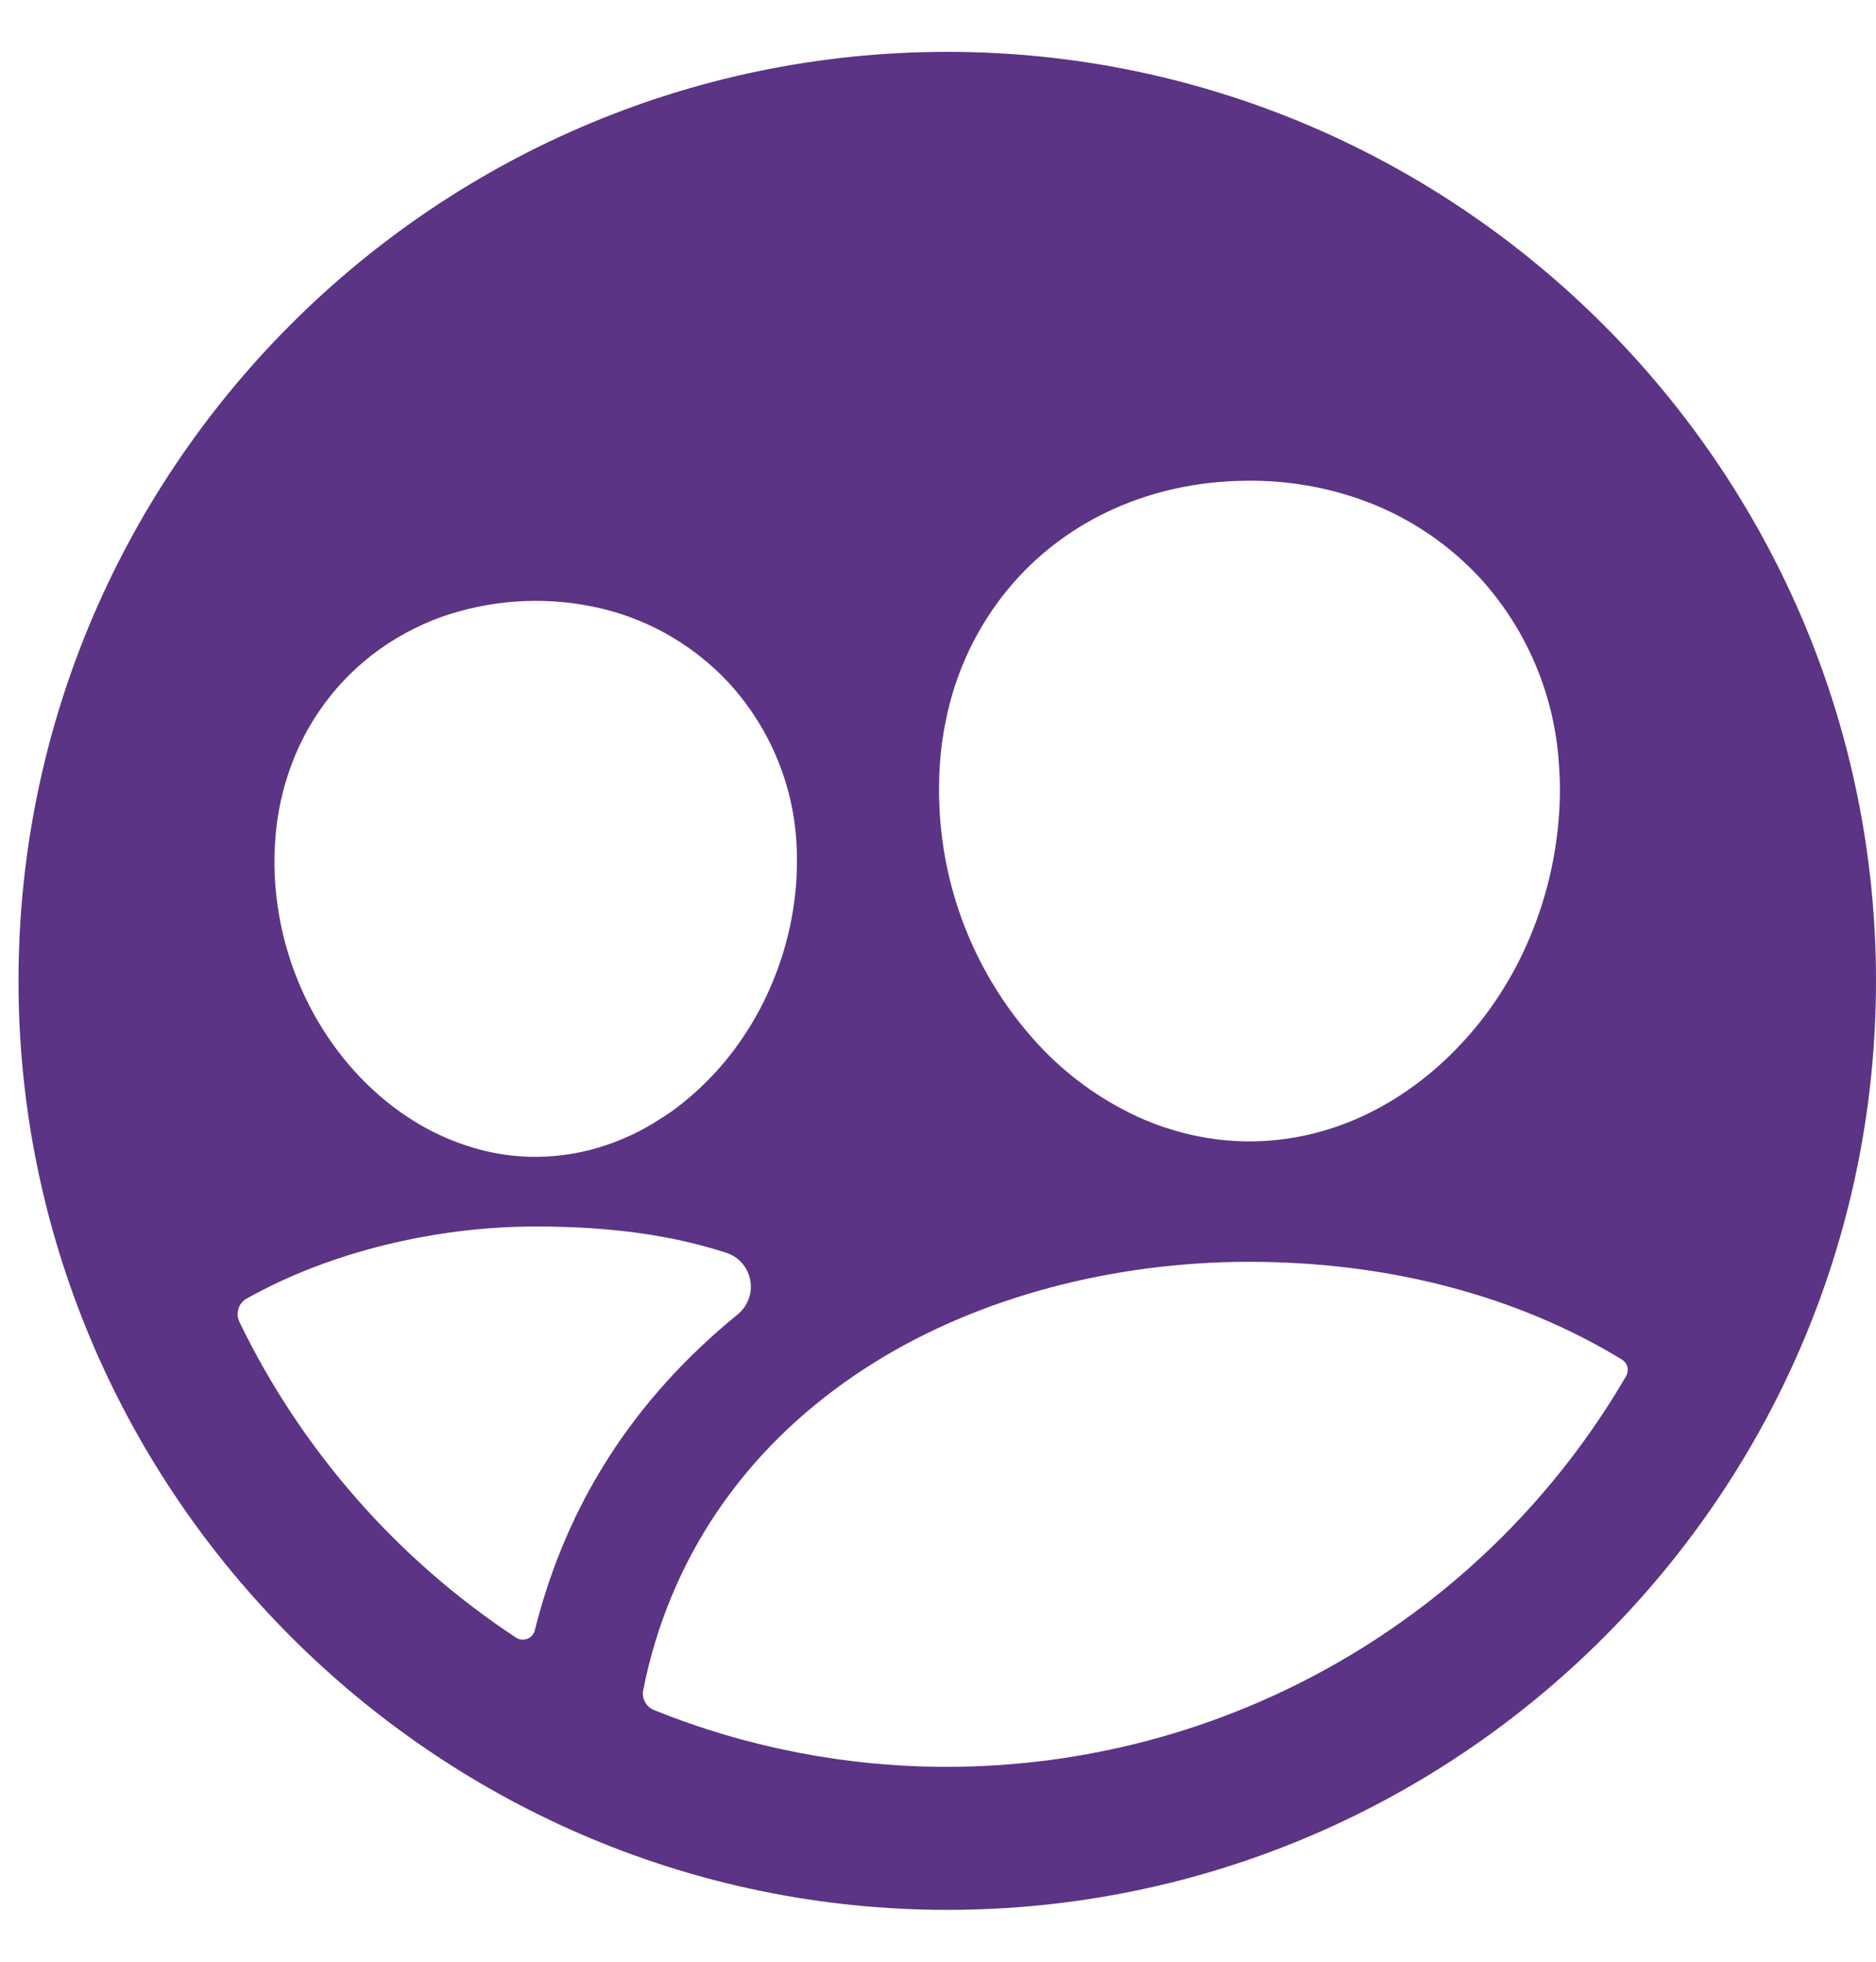 <svg width="22" height="23" viewBox="0 0 22 23" fill="none" xmlns="http://www.w3.org/2000/svg">
<path d="M11.261 0.609C5.136 0.526 0.135 5.527 0.218 11.652C0.299 17.526 5.083 22.309 10.957 22.391C17.083 22.475 22.082 17.474 21.999 11.349C21.918 5.474 17.135 0.691 11.261 0.609ZM11.068 8.573C11.079 8.511 11.091 8.448 11.105 8.386C11.237 7.774 11.532 7.209 11.958 6.751C12.633 6.032 13.59 5.636 14.652 5.636C15.099 5.634 15.543 5.709 15.964 5.859C16.488 6.045 16.959 6.354 17.34 6.759C17.899 7.364 18.232 8.143 18.282 8.966C18.297 9.164 18.297 9.364 18.282 9.563C18.242 10.126 18.096 10.676 17.853 11.186C17.826 11.241 17.799 11.296 17.77 11.351C17.711 11.459 17.649 11.565 17.582 11.668C17.449 11.873 17.297 12.066 17.13 12.244C16.443 12.977 15.564 13.382 14.653 13.382C14.312 13.382 13.973 13.325 13.649 13.215C13.541 13.178 13.434 13.136 13.33 13.088C12.893 12.884 12.501 12.598 12.174 12.244C11.494 11.506 11.088 10.558 11.022 9.557C11.013 9.421 11.01 9.287 11.013 9.155C11.017 8.96 11.035 8.766 11.068 8.575V8.573ZM3.228 9.848C3.253 9.474 3.346 9.108 3.5 8.767C3.544 8.672 3.592 8.58 3.646 8.49C3.753 8.31 3.879 8.142 4.022 7.989C4.235 7.762 4.482 7.571 4.755 7.423C4.892 7.348 5.034 7.284 5.18 7.232C5.741 7.036 6.343 6.993 6.926 7.107C7.544 7.226 8.108 7.538 8.538 7.997C9.048 8.548 9.336 9.268 9.345 10.019C9.347 10.13 9.345 10.241 9.337 10.353C9.305 10.784 9.199 11.207 9.023 11.601C8.939 11.792 8.838 11.974 8.723 12.147C8.501 12.482 8.221 12.776 7.898 13.015C7.819 13.071 7.737 13.123 7.653 13.175C7.487 13.274 7.312 13.356 7.129 13.419C6.857 13.514 6.57 13.563 6.281 13.563C6.232 13.563 6.184 13.563 6.136 13.559C6.039 13.554 5.944 13.543 5.849 13.527C5.754 13.51 5.661 13.489 5.569 13.462C5.43 13.422 5.295 13.372 5.164 13.311C5.12 13.291 5.077 13.269 5.034 13.247C4.092 12.75 3.381 11.72 3.242 10.518C3.236 10.463 3.231 10.408 3.227 10.352C3.215 10.184 3.215 10.016 3.228 9.848ZM6.051 19.2C4.657 18.281 3.537 17.003 2.808 15.5C2.784 15.452 2.78 15.397 2.796 15.346C2.811 15.294 2.846 15.251 2.893 15.225C3.866 14.678 5.108 14.38 6.282 14.38C7.172 14.38 7.89 14.484 8.517 14.688C8.589 14.711 8.652 14.753 8.702 14.809C8.751 14.866 8.784 14.934 8.798 15.008C8.812 15.082 8.806 15.158 8.78 15.228C8.755 15.299 8.711 15.361 8.653 15.409C7.43 16.404 6.642 17.636 6.272 19.113C6.267 19.136 6.256 19.157 6.24 19.174C6.225 19.192 6.206 19.205 6.184 19.214C6.163 19.222 6.139 19.225 6.116 19.223C6.093 19.22 6.071 19.212 6.051 19.2ZM11.109 20.715C9.93 20.716 8.762 20.49 7.669 20.049C7.624 20.031 7.587 19.997 7.564 19.955C7.541 19.912 7.534 19.863 7.543 19.816C7.564 19.708 7.587 19.61 7.607 19.529C7.98 18.04 8.904 16.806 10.278 15.959C11.497 15.207 13.053 14.794 14.651 14.794C16.282 14.794 17.793 15.191 19.022 15.941C19.053 15.961 19.076 15.992 19.085 16.028C19.094 16.063 19.088 16.101 19.07 16.133C18.259 17.526 17.097 18.682 15.7 19.486C14.304 20.29 12.72 20.714 11.109 20.715Z" fill="#5B3485"/>
<path d="M6.136 13.557C6.04 13.551 5.944 13.54 5.849 13.524C5.944 13.54 6.04 13.551 6.136 13.557Z" fill="#18A496"/>
<path d="M4.754 7.423C4.481 7.571 4.234 7.762 4.021 7.989C3.878 8.142 3.751 8.31 3.645 8.49C3.751 8.31 3.878 8.142 4.021 7.989C4.234 7.762 4.481 7.571 4.754 7.423Z" fill="#18A496"/>
<path d="M9.021 11.599C9.197 11.204 9.304 10.782 9.336 10.351C9.344 10.238 9.346 10.127 9.344 10.017C9.346 10.127 9.344 10.238 9.336 10.351C9.304 10.782 9.197 11.204 9.021 11.599Z" fill="#18A496"/>
<path d="M4.754 7.423C4.891 7.348 5.033 7.285 5.179 7.232C5.033 7.285 4.891 7.348 4.754 7.423Z" fill="#18A496"/>
<path d="M5.569 13.46C5.431 13.42 5.296 13.369 5.165 13.309C5.296 13.369 5.431 13.42 5.569 13.46Z" fill="#18A496"/>
<path d="M3.242 10.515C3.381 11.719 4.093 12.747 5.034 13.244C4.091 12.747 3.381 11.717 3.242 10.515Z" fill="#18A496"/>
<path d="M11.022 9.563C11.087 10.564 11.494 11.512 12.174 12.25C12.501 12.603 12.893 12.89 13.329 13.094C12.893 12.89 12.501 12.603 12.174 12.25C11.494 11.512 11.087 10.564 11.022 9.563C11.012 9.427 11.009 9.293 11.012 9.16C11.009 9.291 11.012 9.425 11.022 9.563Z" fill="#18A496"/>
<path d="M13.649 13.219C13.54 13.182 13.433 13.139 13.329 13.091C13.433 13.139 13.54 13.182 13.649 13.219Z" fill="#18A496"/>
<path d="M11.107 8.387C11.239 7.775 11.534 7.211 11.96 6.752C11.534 7.211 11.239 7.775 11.107 8.387Z" fill="#18A496"/>
<path d="M17.339 6.759C17.898 7.364 18.231 8.143 18.281 8.966C18.231 8.143 17.898 7.364 17.339 6.759C16.959 6.354 16.487 6.045 15.963 5.859C16.487 6.045 16.959 6.354 17.339 6.759Z" fill="#18A496"/>
<path d="M18.282 9.562C18.242 10.126 18.096 10.676 17.853 11.186C18.096 10.676 18.242 10.126 18.282 9.562Z" fill="#18A496"/>
<path d="M11.012 9.158C11.016 8.962 11.035 8.767 11.068 8.574C11.035 8.767 11.016 8.962 11.012 9.158Z" fill="#18A496"/>
<path d="M8.535 7.994C9.046 8.545 9.333 9.266 9.342 10.017C9.333 9.266 9.046 8.545 8.535 7.994C8.105 7.535 7.541 7.224 6.924 7.104C7.541 7.224 8.105 7.535 8.535 7.994Z" fill="#18A496"/>
<path d="M7.654 13.175C7.489 13.274 7.313 13.356 7.131 13.419C7.313 13.356 7.489 13.274 7.654 13.175Z" fill="#18A496"/>
<path d="M3.23 9.848C3.255 9.474 3.348 9.108 3.502 8.767C3.348 9.108 3.255 9.474 3.23 9.848Z" fill="#18A496"/>
<path d="M7.898 13.012C7.819 13.071 7.737 13.123 7.653 13.175C7.737 13.123 7.819 13.071 7.898 13.012Z" fill="#18A496"/>
<path d="M9.023 11.599C8.939 11.789 8.839 11.972 8.723 12.145C8.839 11.972 8.939 11.789 9.023 11.599Z" fill="#18A496"/>
<path d="M3.5 8.767C3.544 8.672 3.592 8.58 3.646 8.49C3.592 8.58 3.544 8.672 3.5 8.767Z" fill="#18A496"/>
<path d="M7.898 13.012C8.222 12.774 8.501 12.48 8.723 12.145C8.501 12.48 8.222 12.774 7.898 13.012Z" fill="#18A496"/>
</svg>

